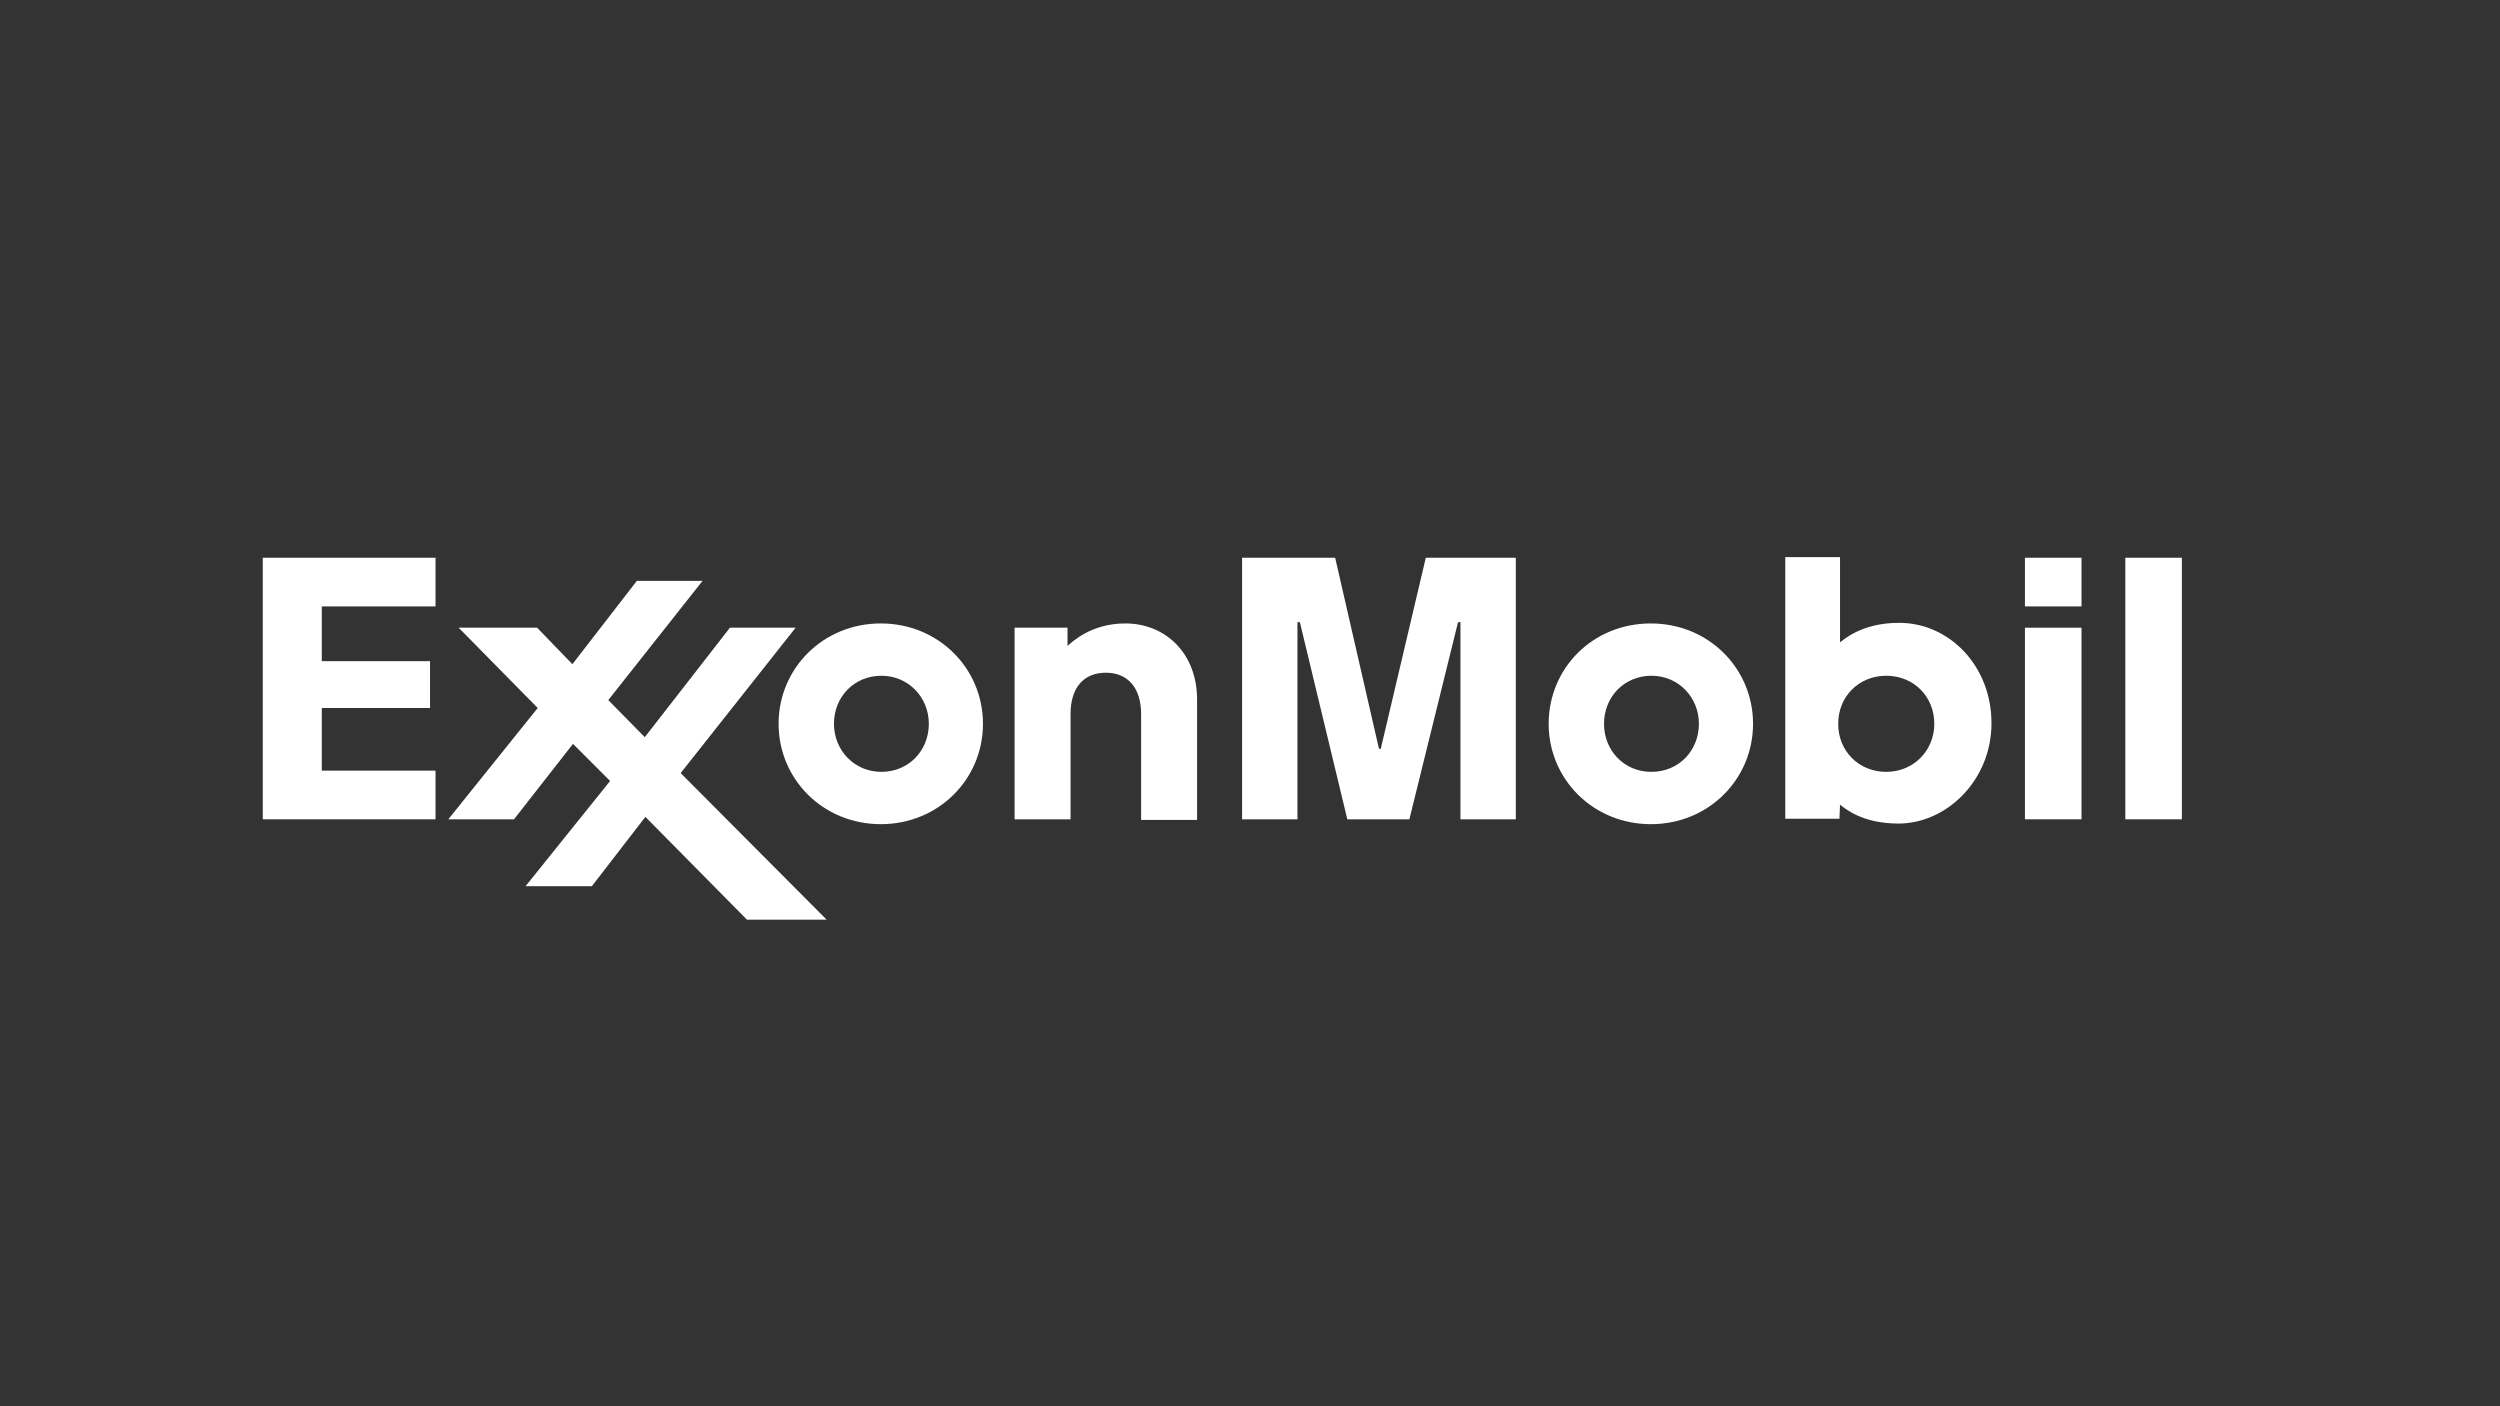 <?xml version="1.0" encoding="utf-8"?>
<!-- Generator: Adobe Illustrator 17.0.0, SVG Export Plug-In . SVG Version: 6.00 Build 0)  -->
<!DOCTYPE svg PUBLIC "-//W3C//DTD SVG 1.1//EN" "http://www.w3.org/Graphics/SVG/1.1/DTD/svg11.dtd">
<svg version="1.1" id="Layer_1" xmlns="http://www.w3.org/2000/svg" xmlns:xlink="http://www.w3.org/1999/xlink" x="0px" y="0px"
	 width="1920px" height="1080px" viewBox="0 0 1920 1080" enable-background="new 0 0 1920 1080" xml:space="preserve">
<rect x="0" y="0" width="1920" height="1080" fill="#333333" stroke="none"/>
<path fill="#FFFFFF" d="M779.212,482.073h40.642v14.015c4.204-3.737,18.686-17.285,44.38-17.285
	c30.832,0,55.124,22.891,55.124,58.394v92.496H876.38v-81.285c0-19.62-9.81-31.766-27.095-31.766
	c-16.818,0-27.095,11.212-27.095,31.766v80.818h-42.978V482.073z"/>
<path fill="#FFFFFF" d="M1231.883,555.883c0-20.555,15.416-36.905,36.438-36.905s36.438,16.818,36.438,36.905
	c0,20.555-15.416,36.905-36.438,36.905C1246.832,592.788,1231.883,575.971,1231.883,555.883 M1189.372,555.883
	c0,42.511,34.102,77.08,78.482,77.08s78.482-34.569,78.482-77.08c0-42.511-34.102-77.08-78.482-77.08
	C1223.007,478.803,1189.372,513.372,1189.372,555.883"/>
<path fill="#FFFFFF" d="M640.467,555.883c0-20.555,15.416-36.905,36.438-36.905c21.022,0,36.438,16.818,36.438,36.905
	c0,20.555-15.416,36.905-36.438,36.905C655.883,592.788,640.467,575.971,640.467,555.883 M597.956,555.883
	c0,42.511,34.102,77.08,78.482,77.08s78.482-34.569,78.482-77.08c0-42.511-34.102-77.08-78.482-77.08
	S597.956,513.372,597.956,555.883"/>
<path fill="#FFFFFF" d="M1555.153,482.073h43.445v147.153h-43.445V482.073z M1555.153,428.35h43.445v37.372h-43.445V428.35z"/>
<rect x="1632.234" y="428.35" fill="#FFFFFF" width="43.445" height="200.876"/>
<path fill="#FFFFFF" d="M1485.547,555.883c0,20.555-15.883,36.905-36.905,36.905c-21.022,0-36.905-15.883-36.905-36.905
	c0-21.022,15.883-36.905,36.905-36.905C1469.664,518.978,1485.547,534.861,1485.547,555.883 M1412.672,629.226l0.467-11.212
	c3.27,2.336,16.35,14.482,44.847,14.482c36.905,0,71.474-33.168,71.474-77.08s-32.234-77.08-71.007-77.08
	c-29.431,0-42.978,13.547-45.314,14.949v-65.401h-42.044v200.876h41.577V629.226z"/>
<polygon fill="#FFFFFF" points="344.292,629.226 412.964,543.737 352.234,482.073 412.496,482.073 439.591,510.102 489.11,446.102 
	539.562,446.102 467.153,537.664 495.183,566.161 560.584,482.073 611.037,482.073 522.745,593.723 634.861,706.307 
	573.664,706.307 495.65,627.358 454.54,680.613 403.62,680.613 468.555,599.796 440.058,571.299 394.745,629.226 "/>
<polygon fill="#FFFFFF" points="201.81,428.35 334.482,428.35 334.482,465.723 247.124,465.723 247.124,507.766 330.277,507.766 
	330.277,543.737 247.124,543.737 247.124,591.854 334.482,591.854 334.482,629.226 201.81,629.226 "/>
<polygon fill="#FFFFFF" points="953.927,428.35 1025.401,428.35 1059.036,575.036 1060.438,575.036 1095.007,428.35 
	1164.146,428.35 1164.146,629.226 1121.635,629.226 1121.635,477.869 1119.766,477.869 1082.394,629.226 1034.745,629.226 
	998.307,477.869 996.438,477.869 996.438,629.226 953.927,629.226 "/>
</svg>
